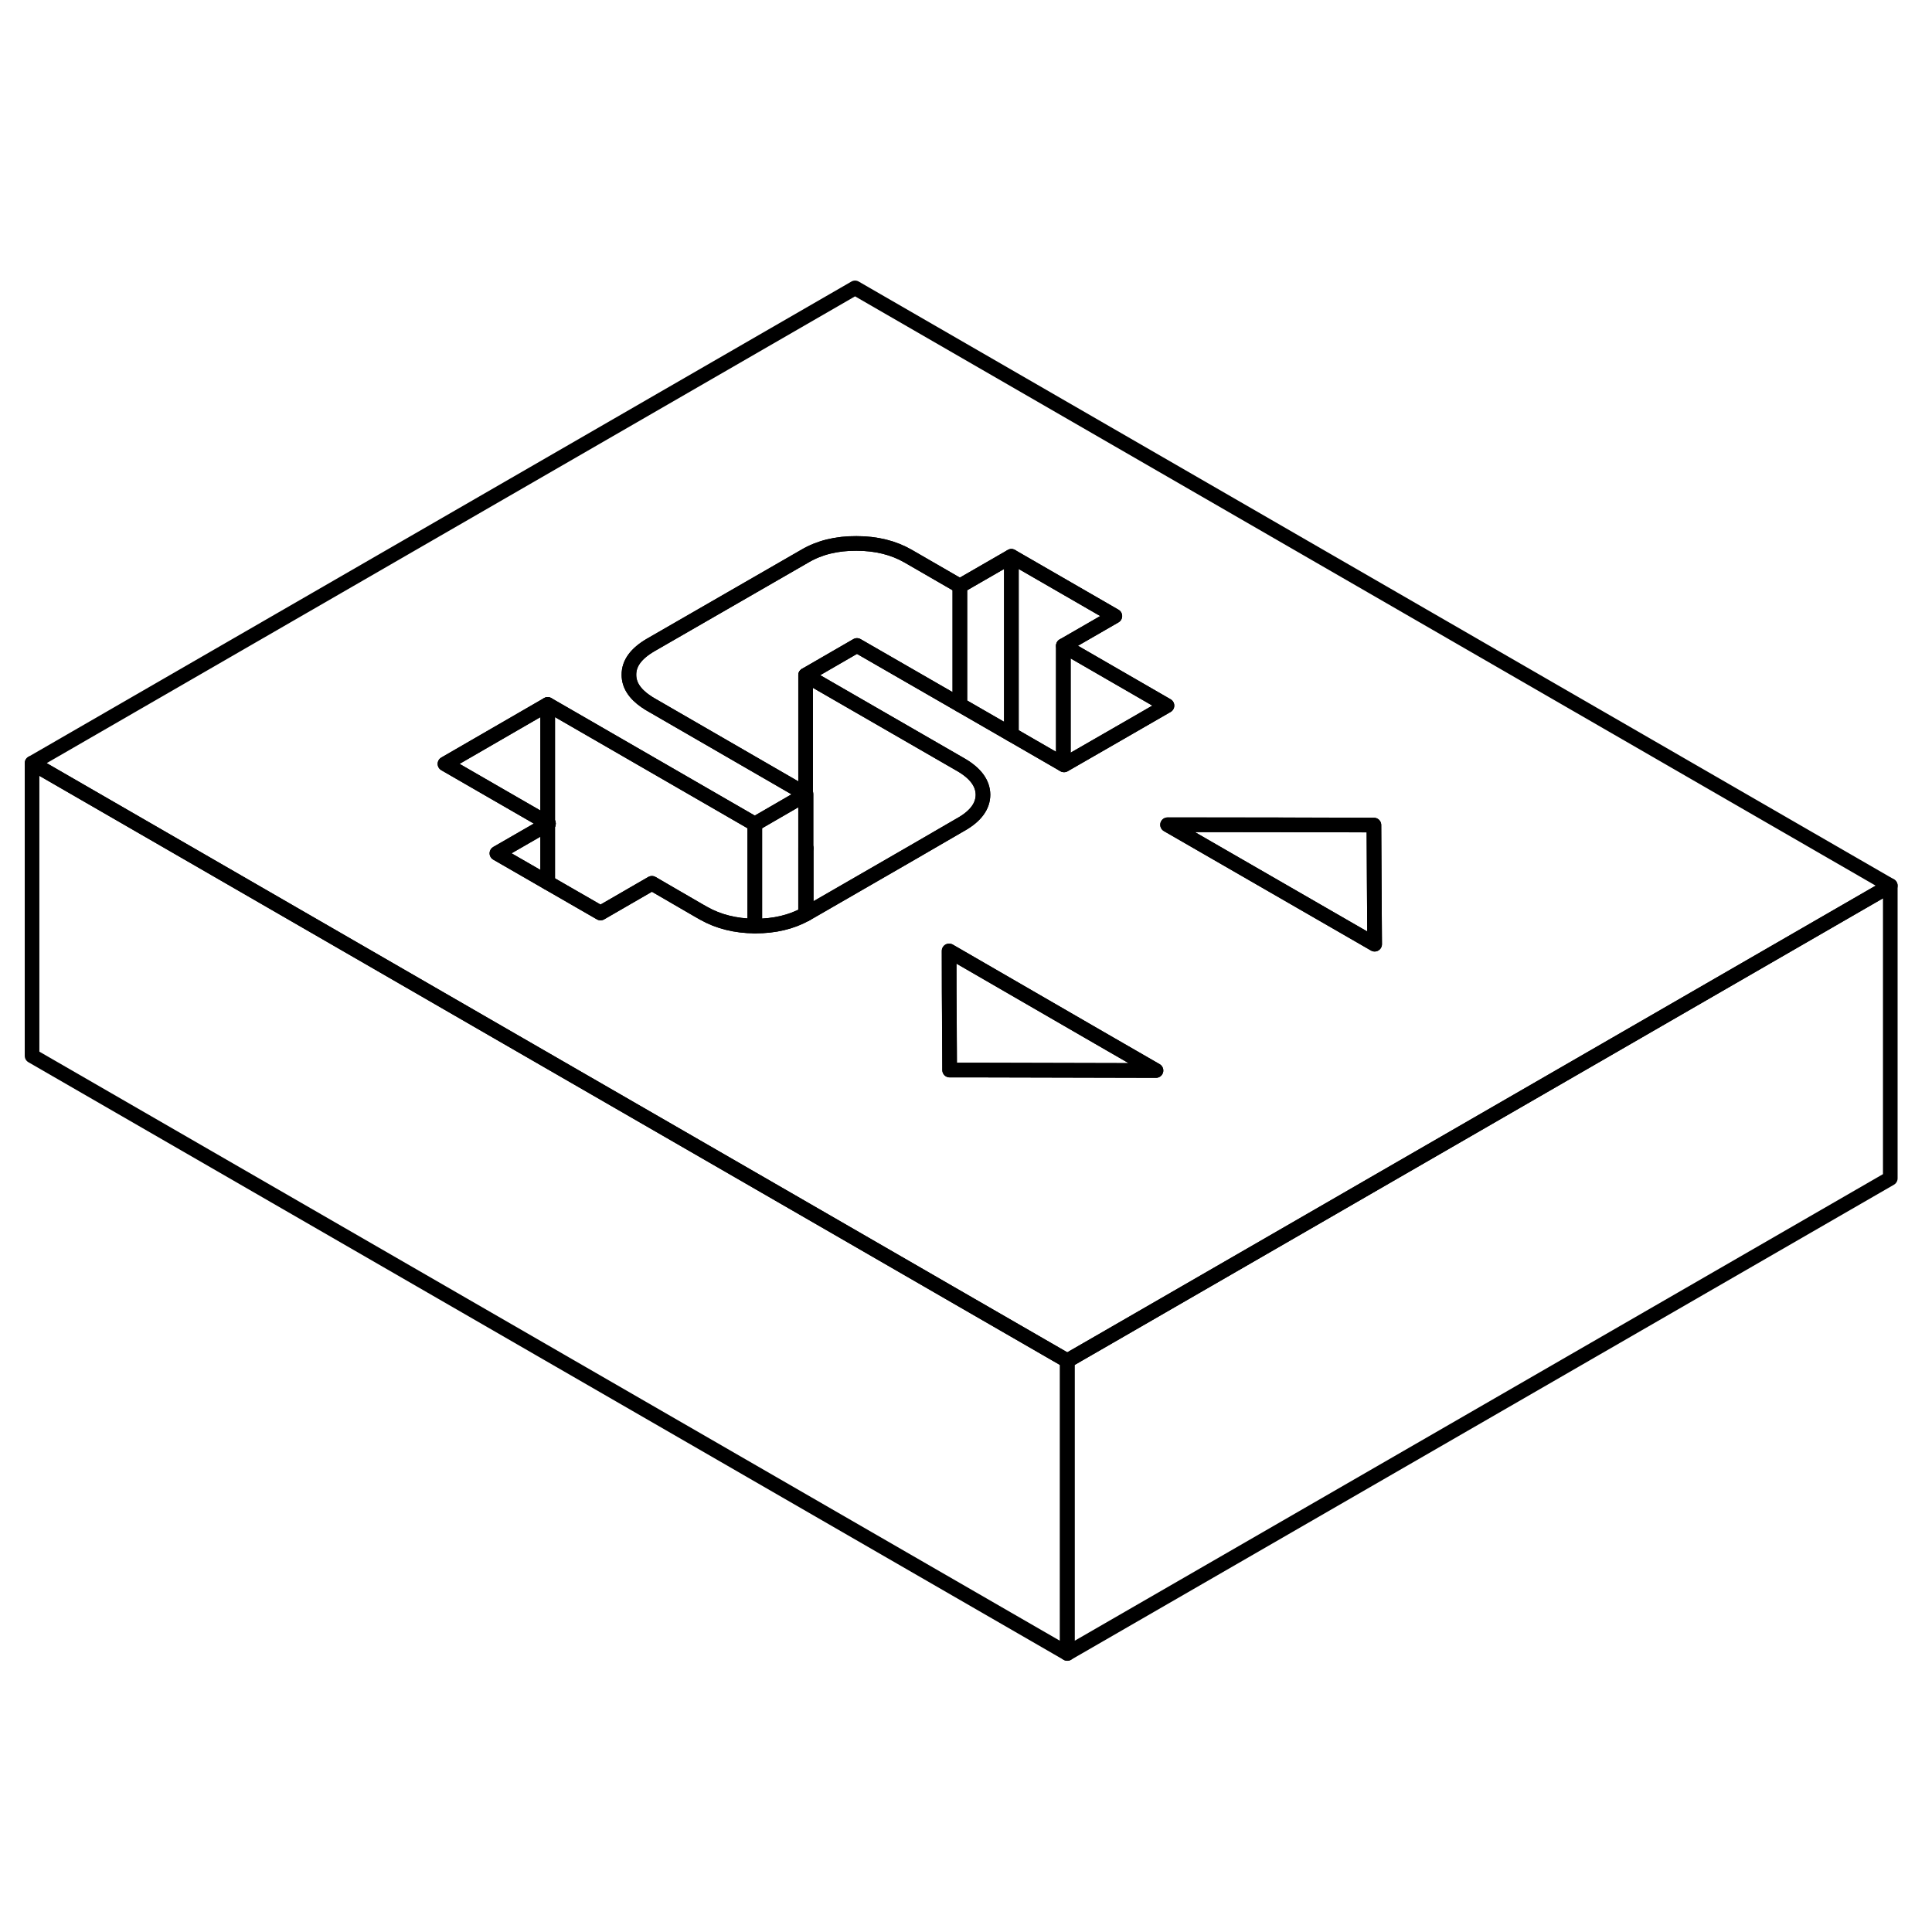 <svg width="24" height="24" viewBox="0 0 132 98" fill="none" xmlns="http://www.w3.org/2000/svg" stroke-width="1px" stroke-linecap="round" stroke-linejoin="round">
    <path d="M37.42 39.24V39.3L37.47 39.27L37.42 39.24Z" stroke="currentColor" stroke-linejoin="round"/>
    <path d="M72.92 75.97V95.97L2.19 55.14V35.14L19.511 45.14L33.66 53.31L54.871 65.55L64.861 71.32L72.92 75.97Z" stroke="currentColor" stroke-linejoin="round"/>
    <path d="M37.42 39.24V39.3L37.47 39.27L37.42 39.24Z" stroke="currentColor" stroke-linejoin="round"/>
    <path d="M37.42 39.24V39.3L37.47 39.27L37.42 39.24ZM55.04 40.97V45.46C55.04 45.46 55.07 45.45 55.08 45.44V40.95C55.08 40.95 55.05 40.96 55.04 40.97Z" stroke="currentColor" stroke-linejoin="round"/>
    <path d="M67.161 37.29C67.161 38.07 66.671 38.75 65.671 39.32L65.581 39.37L62.411 41.21L55.131 45.41C55.131 45.41 55.101 45.43 55.081 45.44V40.95C55.081 40.95 55.051 40.96 55.041 40.97V29.13L65.581 35.21L65.651 35.25C66.651 35.83 67.151 36.51 67.161 37.29Z" stroke="currentColor" stroke-linejoin="round"/>
    <path d="M58.42 2.67L2.19 35.14L19.511 45.14L33.66 53.31L54.871 65.55L64.861 71.32L72.92 75.97L75.8 74.31L90.751 65.68L93.901 63.86L111.831 53.51L129.151 43.51L58.42 2.67ZM66.71 56.11H64.881V54.8L64.851 50.74V47.97L75.081 53.89L78.981 56.14L66.71 56.11ZM76.471 33.09L72.7 35.26L72.651 35.23L69.101 33.18L65.581 31.15L58.55 27.1L55.041 29.13L65.581 35.21L65.651 35.25C66.651 35.83 67.15 36.51 67.16 37.29C67.16 38.07 66.67 38.75 65.67 39.32L65.581 39.37L62.41 41.21L55.131 45.41C55.131 45.41 55.101 45.43 55.081 45.44C55.071 45.44 55.05 45.44 55.041 45.46C54.06 46 52.921 46.27 51.611 46.27H51.571C50.241 46.26 49.071 45.96 48.081 45.4L47.71 45.19L44.541 43.35L41.031 45.38L37.42 43.3L33.95 41.3L37.42 39.3V39.24L33.571 37.02L30.401 35.19L37.42 31.13L40.591 32.96L51.571 39.3L55.041 37.29V37.25L44.471 31.14C44.35 31.07 44.231 31 44.131 30.92H44.121C43.351 30.39 42.971 29.79 42.971 29.11C42.961 28.32 43.46 27.65 44.45 27.07L55.001 20.99C55.99 20.41 57.16 20.12 58.52 20.13C59.87 20.13 61.041 20.42 62.05 21L65.581 23.04L69.101 21.01L76.17 25.09L72.651 27.12L79.731 31.21L76.471 33.09ZM79.77 39.35H87.331L93.871 39.37L93.891 43.15L93.92 47.51L79.77 39.35Z" stroke="currentColor" stroke-linejoin="round"/>
    <path d="M79.73 31.21L76.47 33.09L72.7 35.26L72.65 35.23V27.12L79.73 31.21Z" stroke="currentColor" stroke-linejoin="round"/>
    <path d="M76.17 25.09L72.651 27.12V35.23L69.101 33.18V21.01L76.17 25.09Z" stroke="currentColor" stroke-linejoin="round"/>
    <path d="M69.1 21.01V33.18L65.58 31.15V23.04L69.1 21.01Z" stroke="currentColor" stroke-linejoin="round"/>
    <path d="M65.581 23.04V31.15L58.551 27.1L55.041 29.13V37.25L44.471 31.14C44.351 31.07 44.231 31 44.131 30.92H44.121C43.351 30.39 42.971 29.79 42.971 29.11C42.961 28.32 43.461 27.65 44.451 27.07L55.001 20.99C55.991 20.41 57.161 20.12 58.521 20.13C59.871 20.13 61.041 20.42 62.051 21L65.581 23.04Z" stroke="currentColor" stroke-linejoin="round"/>
    <path d="M37.42 39.3V43.3L33.95 41.3L37.42 39.3Z" stroke="currentColor" stroke-linejoin="round"/>
    <path d="M37.42 31.13V39.24L33.57 37.02L30.4 35.19L37.42 31.13Z" stroke="currentColor" stroke-linejoin="round"/>
    <path d="M51.57 39.3V46.27C50.24 46.26 49.07 45.96 48.08 45.4L47.71 45.19L44.54 43.35L41.03 45.38L37.42 43.3V39.3L37.47 39.27L37.42 39.24V31.13L40.59 32.96L51.57 39.3Z" stroke="currentColor" stroke-linejoin="round"/>
    <path d="M55.04 37.29V45.46C54.06 46 52.92 46.27 51.61 46.27H51.57V39.3L55.04 37.29Z" stroke="currentColor" stroke-linejoin="round"/>
    <path d="M78.981 56.14L66.711 56.11H64.881L64.871 54.8L64.851 50.74L64.841 47.97L75.081 53.89L78.981 56.14Z" stroke="currentColor" stroke-linejoin="round"/>
    <path d="M93.92 47.51L79.77 39.35L87.331 39.36L93.871 39.37L93.891 43.15L93.92 47.51Z" stroke="currentColor" stroke-linejoin="round"/>
    <path d="M129.15 43.51V63.51L72.92 95.97V75.97L75.8 74.31L90.75 65.68L93.9 63.86L111.83 53.51L129.15 43.51Z" stroke="currentColor" stroke-linejoin="round"/>
    <path d="M55.08 40.95V37.27" stroke="currentColor" stroke-linejoin="round"/>
</svg>